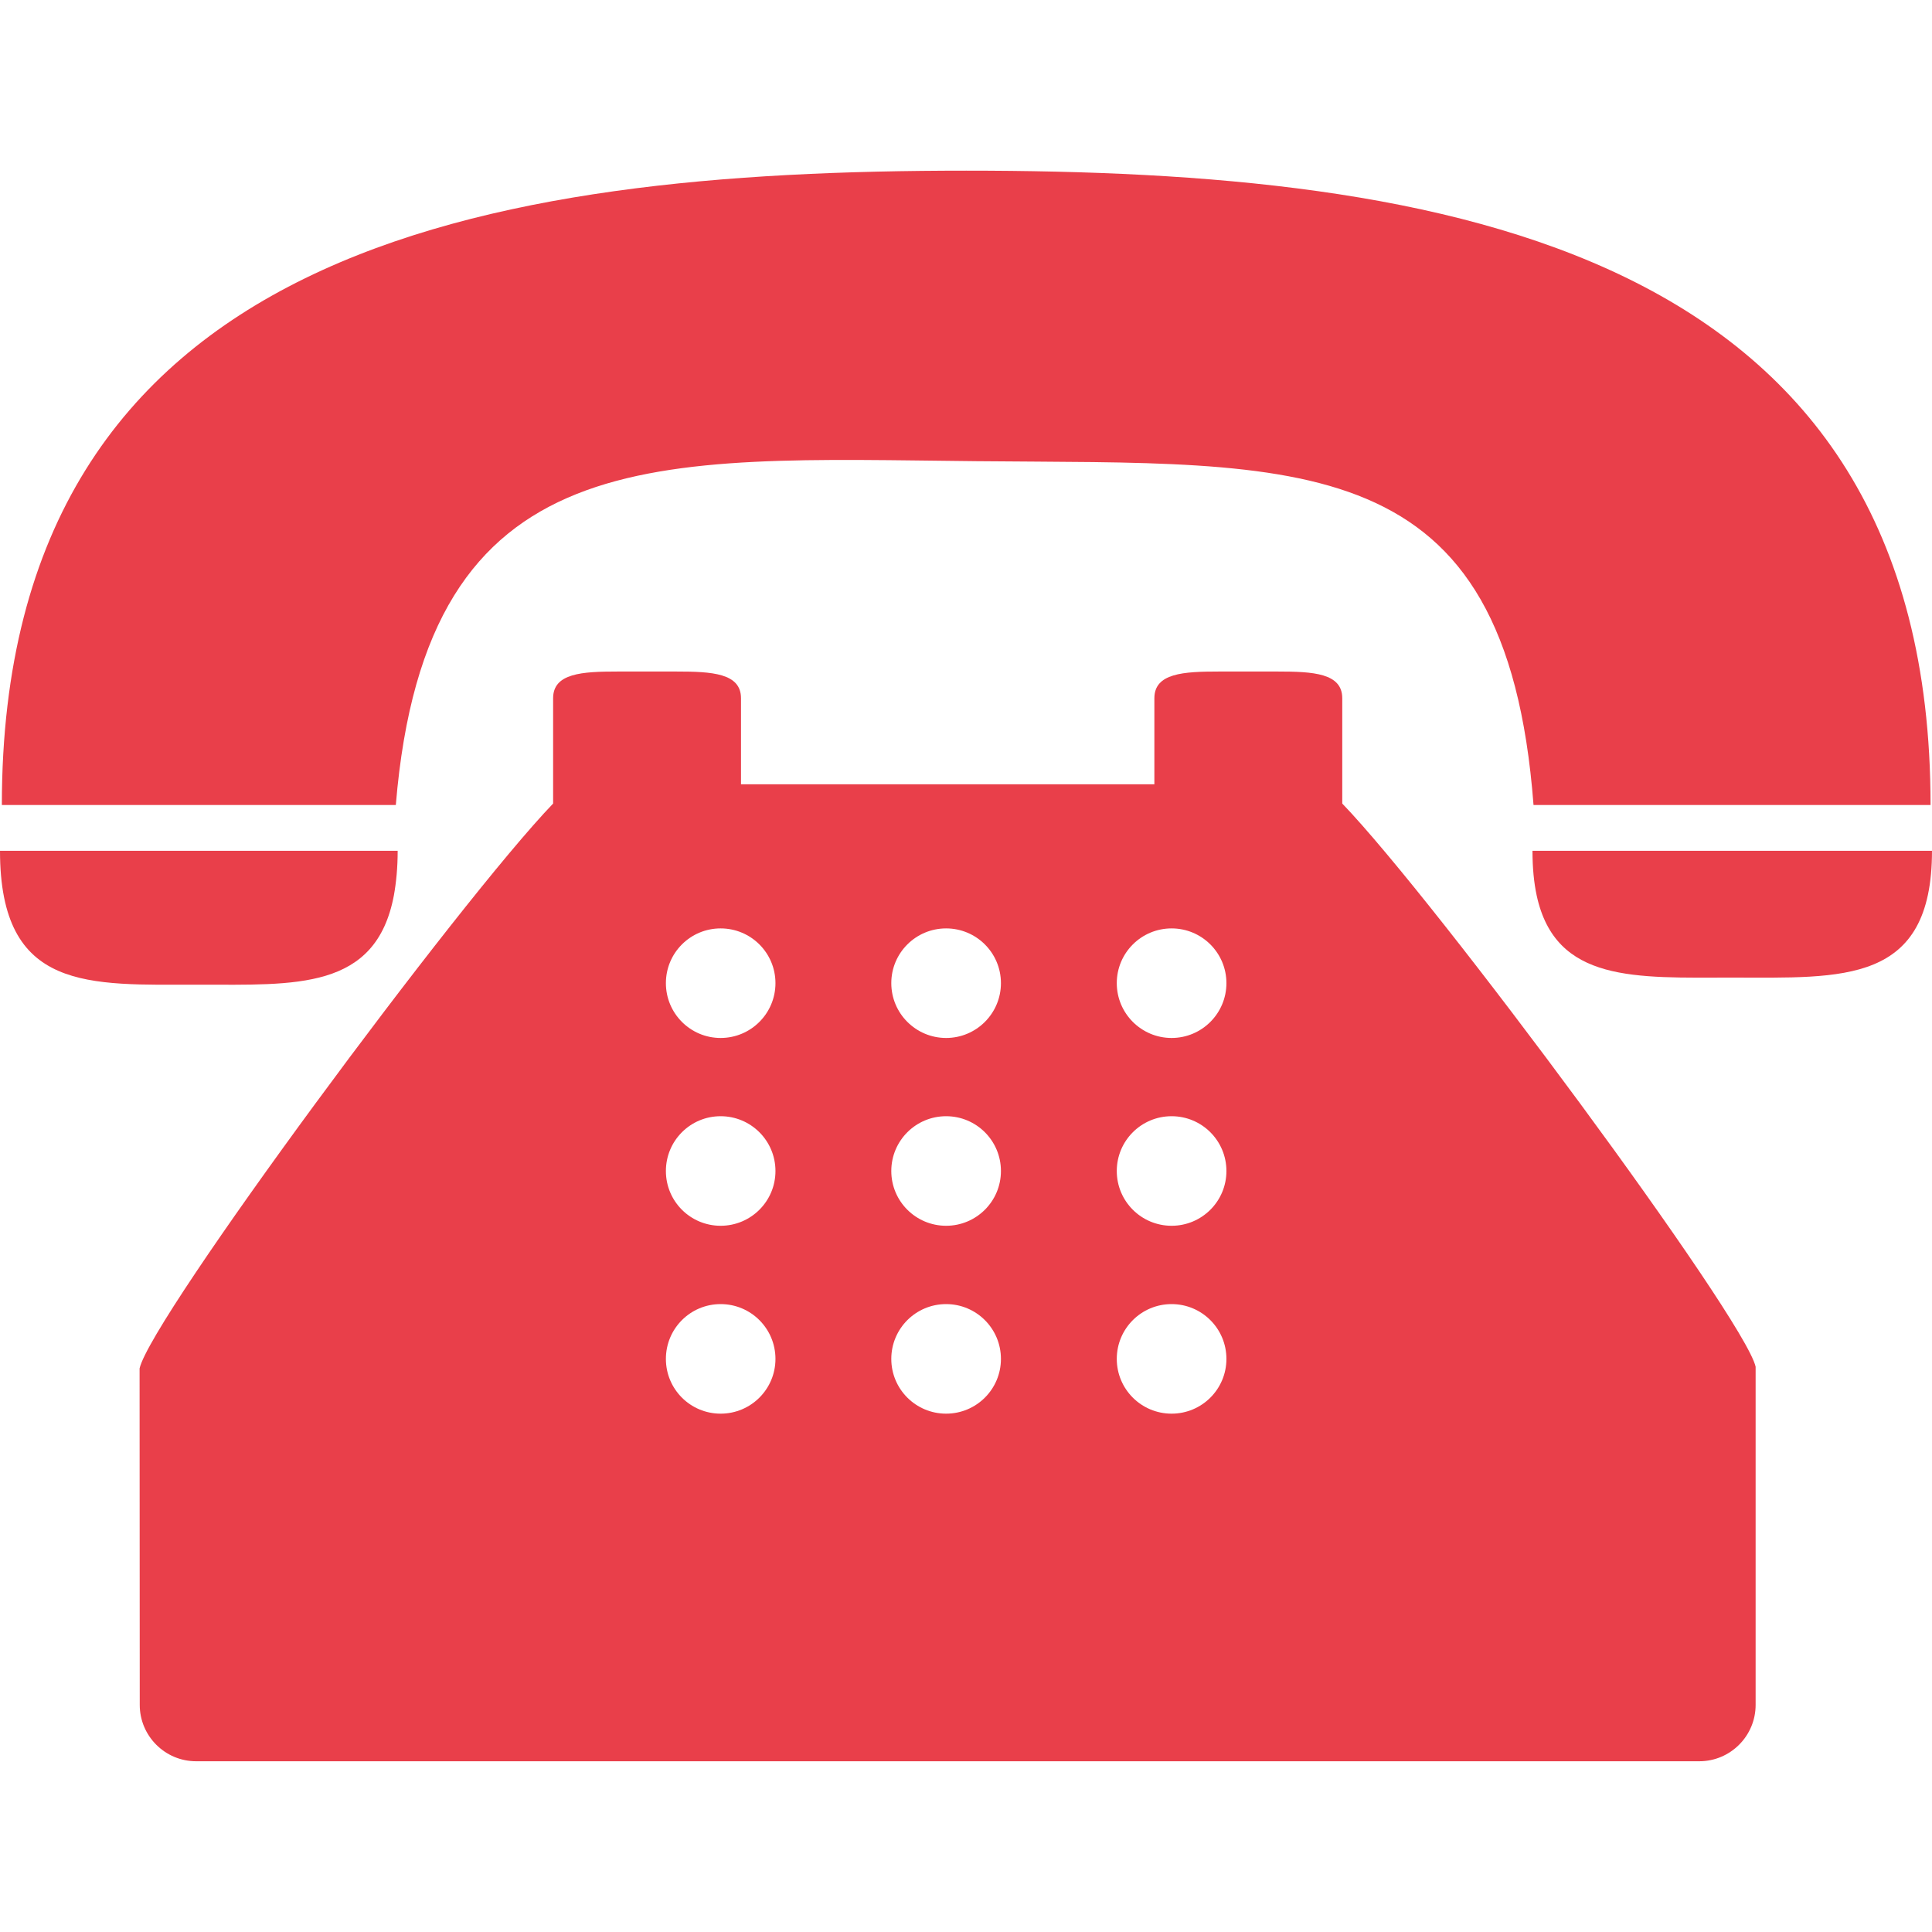 <svg width="24" height="24" viewBox="0 0 24 24" fill="none" xmlns="http://www.w3.org/2000/svg">
<g clip-path="url(#clip0_30_1085)">
<path d="M12.131 5.729C16.175 5.769 18.708 5.518 19.05 10H23.982C23.982 3.056 17.926 2.12 12.003 2.12C6.079 2.12 0.023 3.056 0.023 10H4.917C5.295 5.432 8.121 5.69 12.131 5.729Z" fill="#E93F4A"/>
<path d="M2.47 12.232C3.671 12.232 4.67 12.304 4.893 11.123C4.922 10.962 4.94 10.78 4.94 10.569H4.883H0C0 12.327 1.106 12.232 2.47 12.232Z" fill="#E93F4A"/>
<path d="M19.083 10.569H19.037C19.037 10.781 19.055 10.964 19.089 11.123C19.324 12.212 20.322 12.144 21.519 12.144C22.889 12.144 24 12.234 24 10.569H19.083Z" fill="#E93F4A"/>
<path d="M16.674 9.373V8.674C16.674 8.362 16.314 8.342 15.87 8.342H15.144C14.7 8.342 14.34 8.362 14.34 8.674V9.276V9.743H9.205V9.276V8.674C9.205 8.362 8.845 8.342 8.401 8.342H7.675C7.231 8.342 6.871 8.362 6.871 8.674V9.373V9.982C5.701 11.198 1.873 16.372 1.734 16.999L1.736 21.179C1.736 21.565 2.05 21.879 2.436 21.879H21.109C21.495 21.879 21.809 21.565 21.809 21.179V16.978C21.671 16.369 17.844 11.197 16.674 9.982V9.373ZM8.952 17.561C8.576 17.561 8.272 17.257 8.272 16.881C8.272 16.504 8.576 16.2 8.952 16.2C9.328 16.2 9.633 16.504 9.633 16.881C9.633 17.257 9.328 17.561 8.952 17.561ZM8.952 15.227C8.576 15.227 8.272 14.923 8.272 14.547C8.272 14.17 8.576 13.866 8.952 13.866C9.328 13.866 9.633 14.17 9.633 14.547C9.633 14.923 9.328 15.227 8.952 15.227ZM8.952 12.894C8.576 12.894 8.272 12.589 8.272 12.213C8.272 11.837 8.576 11.533 8.952 11.533C9.328 11.533 9.633 11.837 9.633 12.213C9.633 12.589 9.328 12.894 8.952 12.894ZM11.753 17.561C11.377 17.561 11.072 17.257 11.072 16.881C11.072 16.504 11.377 16.2 11.753 16.2C12.129 16.2 12.434 16.504 12.434 16.881C12.434 17.257 12.129 17.561 11.753 17.561ZM11.753 15.227C11.377 15.227 11.072 14.923 11.072 14.547C11.072 14.17 11.377 13.866 11.753 13.866C12.129 13.866 12.434 14.17 12.434 14.547C12.434 14.923 12.129 15.227 11.753 15.227ZM11.753 12.894C11.377 12.894 11.072 12.589 11.072 12.213C11.072 11.837 11.377 11.533 11.753 11.533C12.129 11.533 12.434 11.837 12.434 12.213C12.434 12.589 12.129 12.894 11.753 12.894ZM14.554 17.561C14.178 17.561 13.873 17.257 13.873 16.881C13.873 16.504 14.178 16.2 14.554 16.2C14.93 16.2 15.235 16.504 15.235 16.881C15.235 17.257 14.93 17.561 14.554 17.561ZM14.554 15.227C14.178 15.227 13.873 14.923 13.873 14.547C13.873 14.17 14.178 13.866 14.554 13.866C14.93 13.866 15.235 14.17 15.235 14.547C15.235 14.923 14.93 15.227 14.554 15.227ZM14.554 12.894C14.178 12.894 13.873 12.589 13.873 12.213C13.873 11.837 14.178 11.533 14.554 11.533C14.93 11.533 15.235 11.837 15.235 12.213C15.235 12.589 14.93 12.894 14.554 12.894Z" fill="#E93F4A"/>
</g>
<defs>
<clipPath id="clip0_30_1085">
<rect width="24" height="24" fill="white"/>
</clipPath>
</defs>
</svg>
